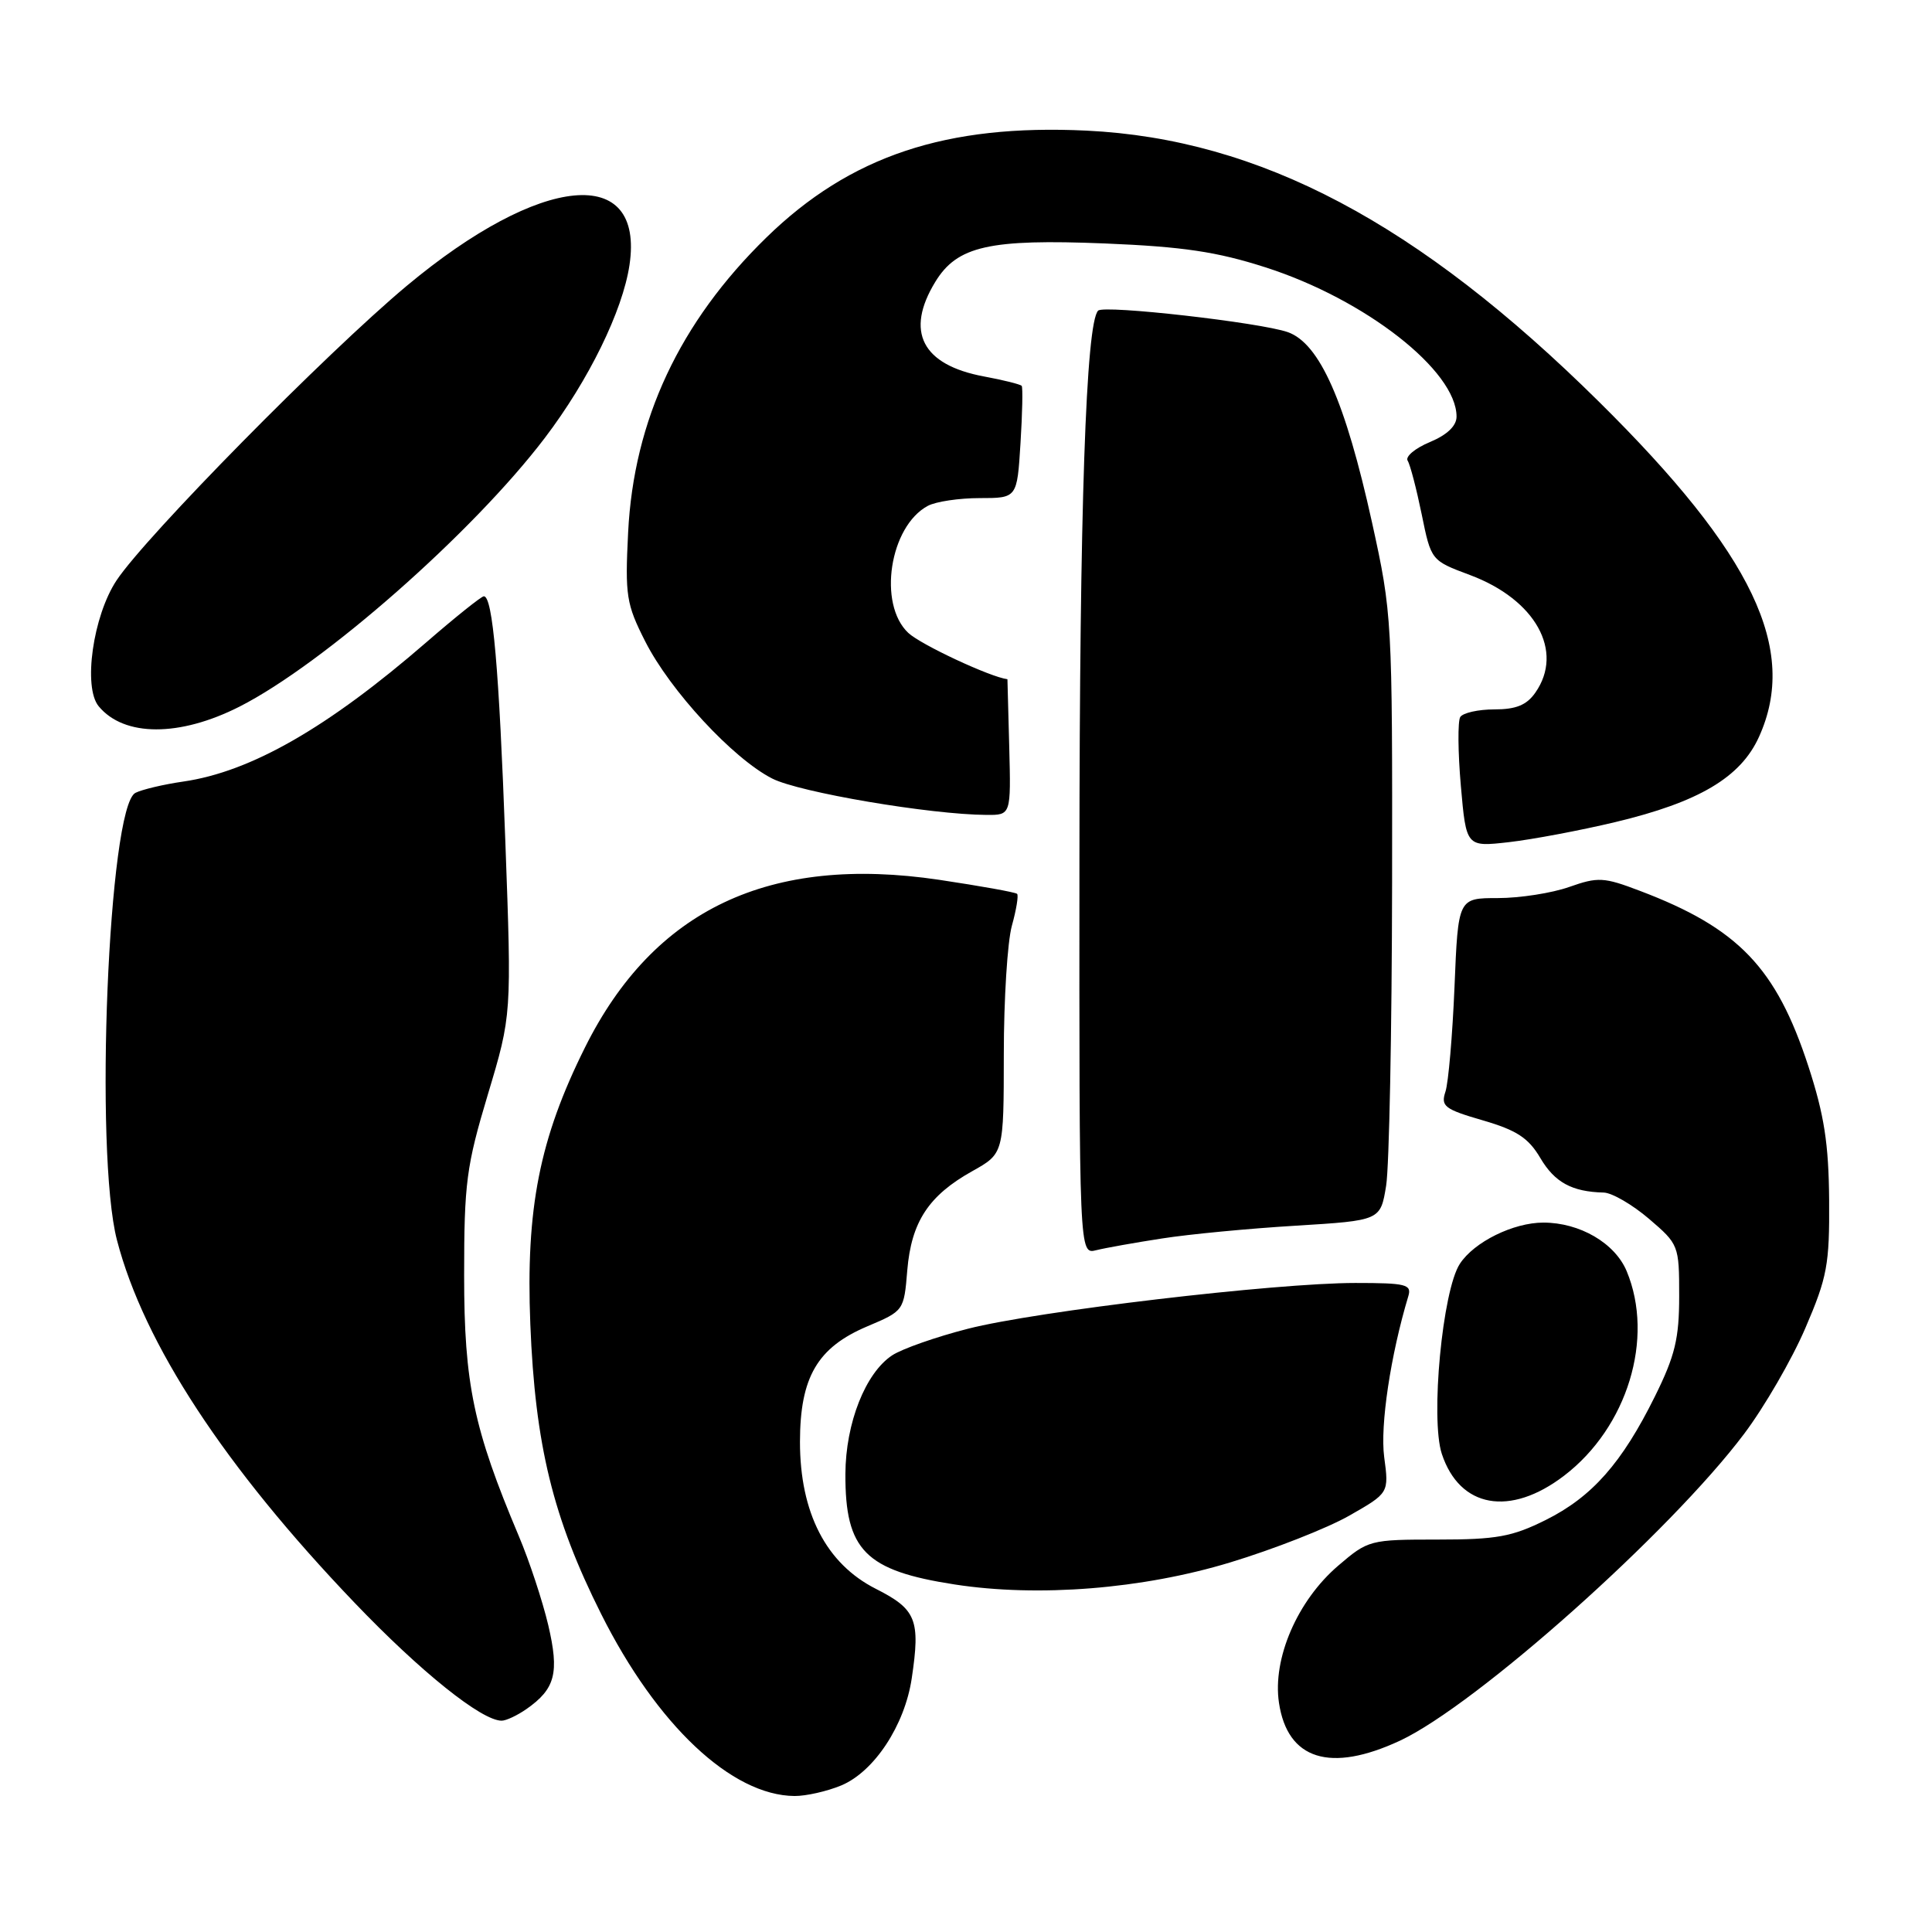 <?xml version="1.0" encoding="UTF-8" standalone="no"?>
<!DOCTYPE svg PUBLIC "-//W3C//DTD SVG 1.1//EN" "http://www.w3.org/Graphics/SVG/1.1/DTD/svg11.dtd" >
<svg xmlns="http://www.w3.org/2000/svg" xmlns:xlink="http://www.w3.org/1999/xlink" version="1.1" viewBox="0 0 256 256">
 <g >
 <path fill="currentColor"
d=" M 111.47 236.58 C 115.84 234.75 119.88 228.62 120.81 222.39 C 121.97 214.62 121.42 213.24 116.04 210.52 C 109.47 207.19 106.00 200.46 106.00 191.05 C 106.01 182.48 108.31 178.54 114.94 175.74 C 119.76 173.70 119.78 173.68 120.22 168.31 C 120.76 161.90 123.05 158.41 128.84 155.18 C 133.00 152.85 133.00 152.85 133.01 139.68 C 133.01 132.43 133.49 124.77 134.08 122.66 C 134.67 120.54 134.98 118.64 134.77 118.44 C 134.56 118.23 129.92 117.40 124.45 116.58 C 101.95 113.24 86.64 120.49 77.52 138.78 C 71.49 150.88 69.66 160.11 70.27 175.46 C 70.91 191.47 73.26 201.11 79.65 213.85 C 87.03 228.58 96.94 237.91 105.28 237.98 C 106.81 237.99 109.59 237.36 111.47 236.58 Z  M 185.50 230.65 C 195.62 225.92 221.30 203.03 231.10 190.00 C 233.79 186.43 237.44 180.12 239.21 176.00 C 242.12 169.24 242.43 167.57 242.37 159.00 C 242.31 151.54 241.72 147.74 239.62 141.29 C 235.35 128.21 230.33 122.98 217.29 118.04 C 212.51 116.22 211.75 116.18 207.92 117.53 C 205.62 118.34 201.38 119.00 198.48 119.00 C 193.21 119.00 193.21 119.00 192.73 130.75 C 192.46 137.21 191.92 143.47 191.53 144.65 C 190.89 146.58 191.40 146.98 196.47 148.45 C 200.97 149.76 202.52 150.77 204.10 153.44 C 206.00 156.67 208.29 157.92 212.50 158.02 C 213.60 158.05 216.30 159.62 218.50 161.50 C 222.44 164.87 222.50 165.02 222.50 171.73 C 222.50 177.38 221.95 179.64 219.29 185.02 C 214.91 193.87 210.95 198.35 204.81 201.41 C 200.35 203.63 198.30 204.00 190.48 204.00 C 181.52 204.00 181.29 204.06 177.32 207.46 C 171.91 212.09 168.59 219.77 169.47 225.63 C 170.60 233.18 176.27 234.95 185.50 230.65 Z  M 69.77 226.45 C 73.59 223.77 74.13 221.67 72.64 215.31 C 71.88 212.11 70.13 206.80 68.73 203.50 C 62.75 189.34 61.50 183.37 61.50 169.00 C 61.50 156.75 61.79 154.53 64.65 145.00 C 67.80 134.50 67.80 134.50 66.96 111.50 C 66.13 88.61 65.29 78.99 64.11 79.01 C 63.78 79.02 60.35 81.76 56.50 85.10 C 43.44 96.42 33.26 102.26 24.29 103.56 C 21.65 103.94 18.80 104.62 17.94 105.06 C 14.37 106.91 12.48 152.74 15.50 164.33 C 19.07 178.06 29.79 194.41 46.97 212.36 C 55.74 221.53 63.81 228.00 66.47 228.00 C 67.07 228.00 68.55 227.30 69.77 226.45 Z  M 163.00 207.03 C 168.78 205.28 175.87 202.49 178.77 200.84 C 184.05 197.83 184.05 197.83 183.41 193.05 C 182.86 188.89 184.26 179.55 186.61 171.75 C 187.08 170.19 186.31 170.00 179.59 170.00 C 168.99 170.00 137.33 173.74 128.24 176.07 C 124.05 177.14 119.55 178.72 118.23 179.58 C 114.68 181.91 112.05 188.57 112.02 195.30 C 111.98 205.42 114.65 208.12 126.50 209.95 C 137.57 211.66 151.38 210.56 163.00 207.03 Z  M 207.25 195.54 C 215.64 189.13 219.25 177.32 215.54 168.43 C 213.98 164.71 209.33 162.00 204.50 162.00 C 200.53 162.00 195.33 164.56 193.44 167.46 C 191.13 170.97 189.52 188.01 191.05 192.65 C 193.42 199.82 200.09 201.01 207.25 195.54 Z  M 154.00 164.10 C 157.57 163.54 165.54 162.78 171.71 162.41 C 182.92 161.72 182.92 161.72 183.67 157.11 C 184.08 154.57 184.43 136.53 184.46 117.00 C 184.50 82.03 184.46 81.32 181.80 69.23 C 178.26 53.18 174.86 45.50 170.64 44.01 C 167.00 42.73 146.29 40.38 145.51 41.16 C 143.89 42.78 143.05 67.38 143.03 113.86 C 143.00 166.22 143.00 166.22 145.25 165.66 C 146.49 165.35 150.43 164.65 154.00 164.10 Z  M 214.04 108.93 C 225.10 106.29 230.64 103.01 233.07 97.65 C 238.33 86.07 232.30 73.43 211.88 53.24 C 187.91 29.53 166.92 18.43 144.00 17.31 C 125.38 16.41 112.63 20.66 101.54 31.48 C 90.05 42.69 83.97 55.66 83.23 70.56 C 82.81 78.92 82.99 80.05 85.49 84.98 C 88.80 91.52 97.13 100.52 102.32 103.16 C 105.89 104.99 123.29 107.94 130.73 107.98 C 133.96 108.00 133.96 108.00 133.73 99.00 C 133.60 94.05 133.49 90.00 133.49 90.00 C 131.22 89.72 122.01 85.42 120.35 83.86 C 116.29 80.04 117.88 69.74 122.94 67.03 C 124.00 66.46 127.10 66.00 129.82 66.00 C 134.77 66.00 134.77 66.00 135.22 58.75 C 135.47 54.76 135.54 51.33 135.38 51.13 C 135.22 50.93 132.97 50.36 130.37 49.88 C 122.17 48.35 119.91 43.94 123.93 37.35 C 126.83 32.60 131.08 31.64 146.42 32.26 C 156.76 32.69 161.22 33.35 167.70 35.43 C 180.89 39.66 193.00 49.12 193.00 55.20 C 193.00 56.43 191.76 57.62 189.46 58.58 C 187.51 59.39 186.19 60.50 186.52 61.04 C 186.86 61.58 187.69 64.78 188.38 68.14 C 189.63 74.27 189.63 74.27 194.77 76.19 C 203.46 79.43 207.28 86.30 203.44 91.78 C 202.29 93.43 200.88 94.00 198.00 94.00 C 195.87 94.00 193.84 94.46 193.49 95.01 C 193.15 95.57 193.18 99.67 193.57 104.13 C 194.28 112.23 194.28 112.23 199.94 111.59 C 203.06 111.23 209.40 110.04 214.04 108.93 Z  M 31.74 93.63 C 42.88 87.97 62.66 70.57 72.19 58.03 C 78.01 50.37 82.50 41.20 83.41 35.12 C 85.41 21.73 71.69 23.02 53.89 37.88 C 43.23 46.79 19.30 71.08 15.44 76.91 C 12.32 81.62 10.98 91.07 13.08 93.59 C 16.44 97.65 23.80 97.66 31.74 93.63 Z "/>
</g>
</svg>